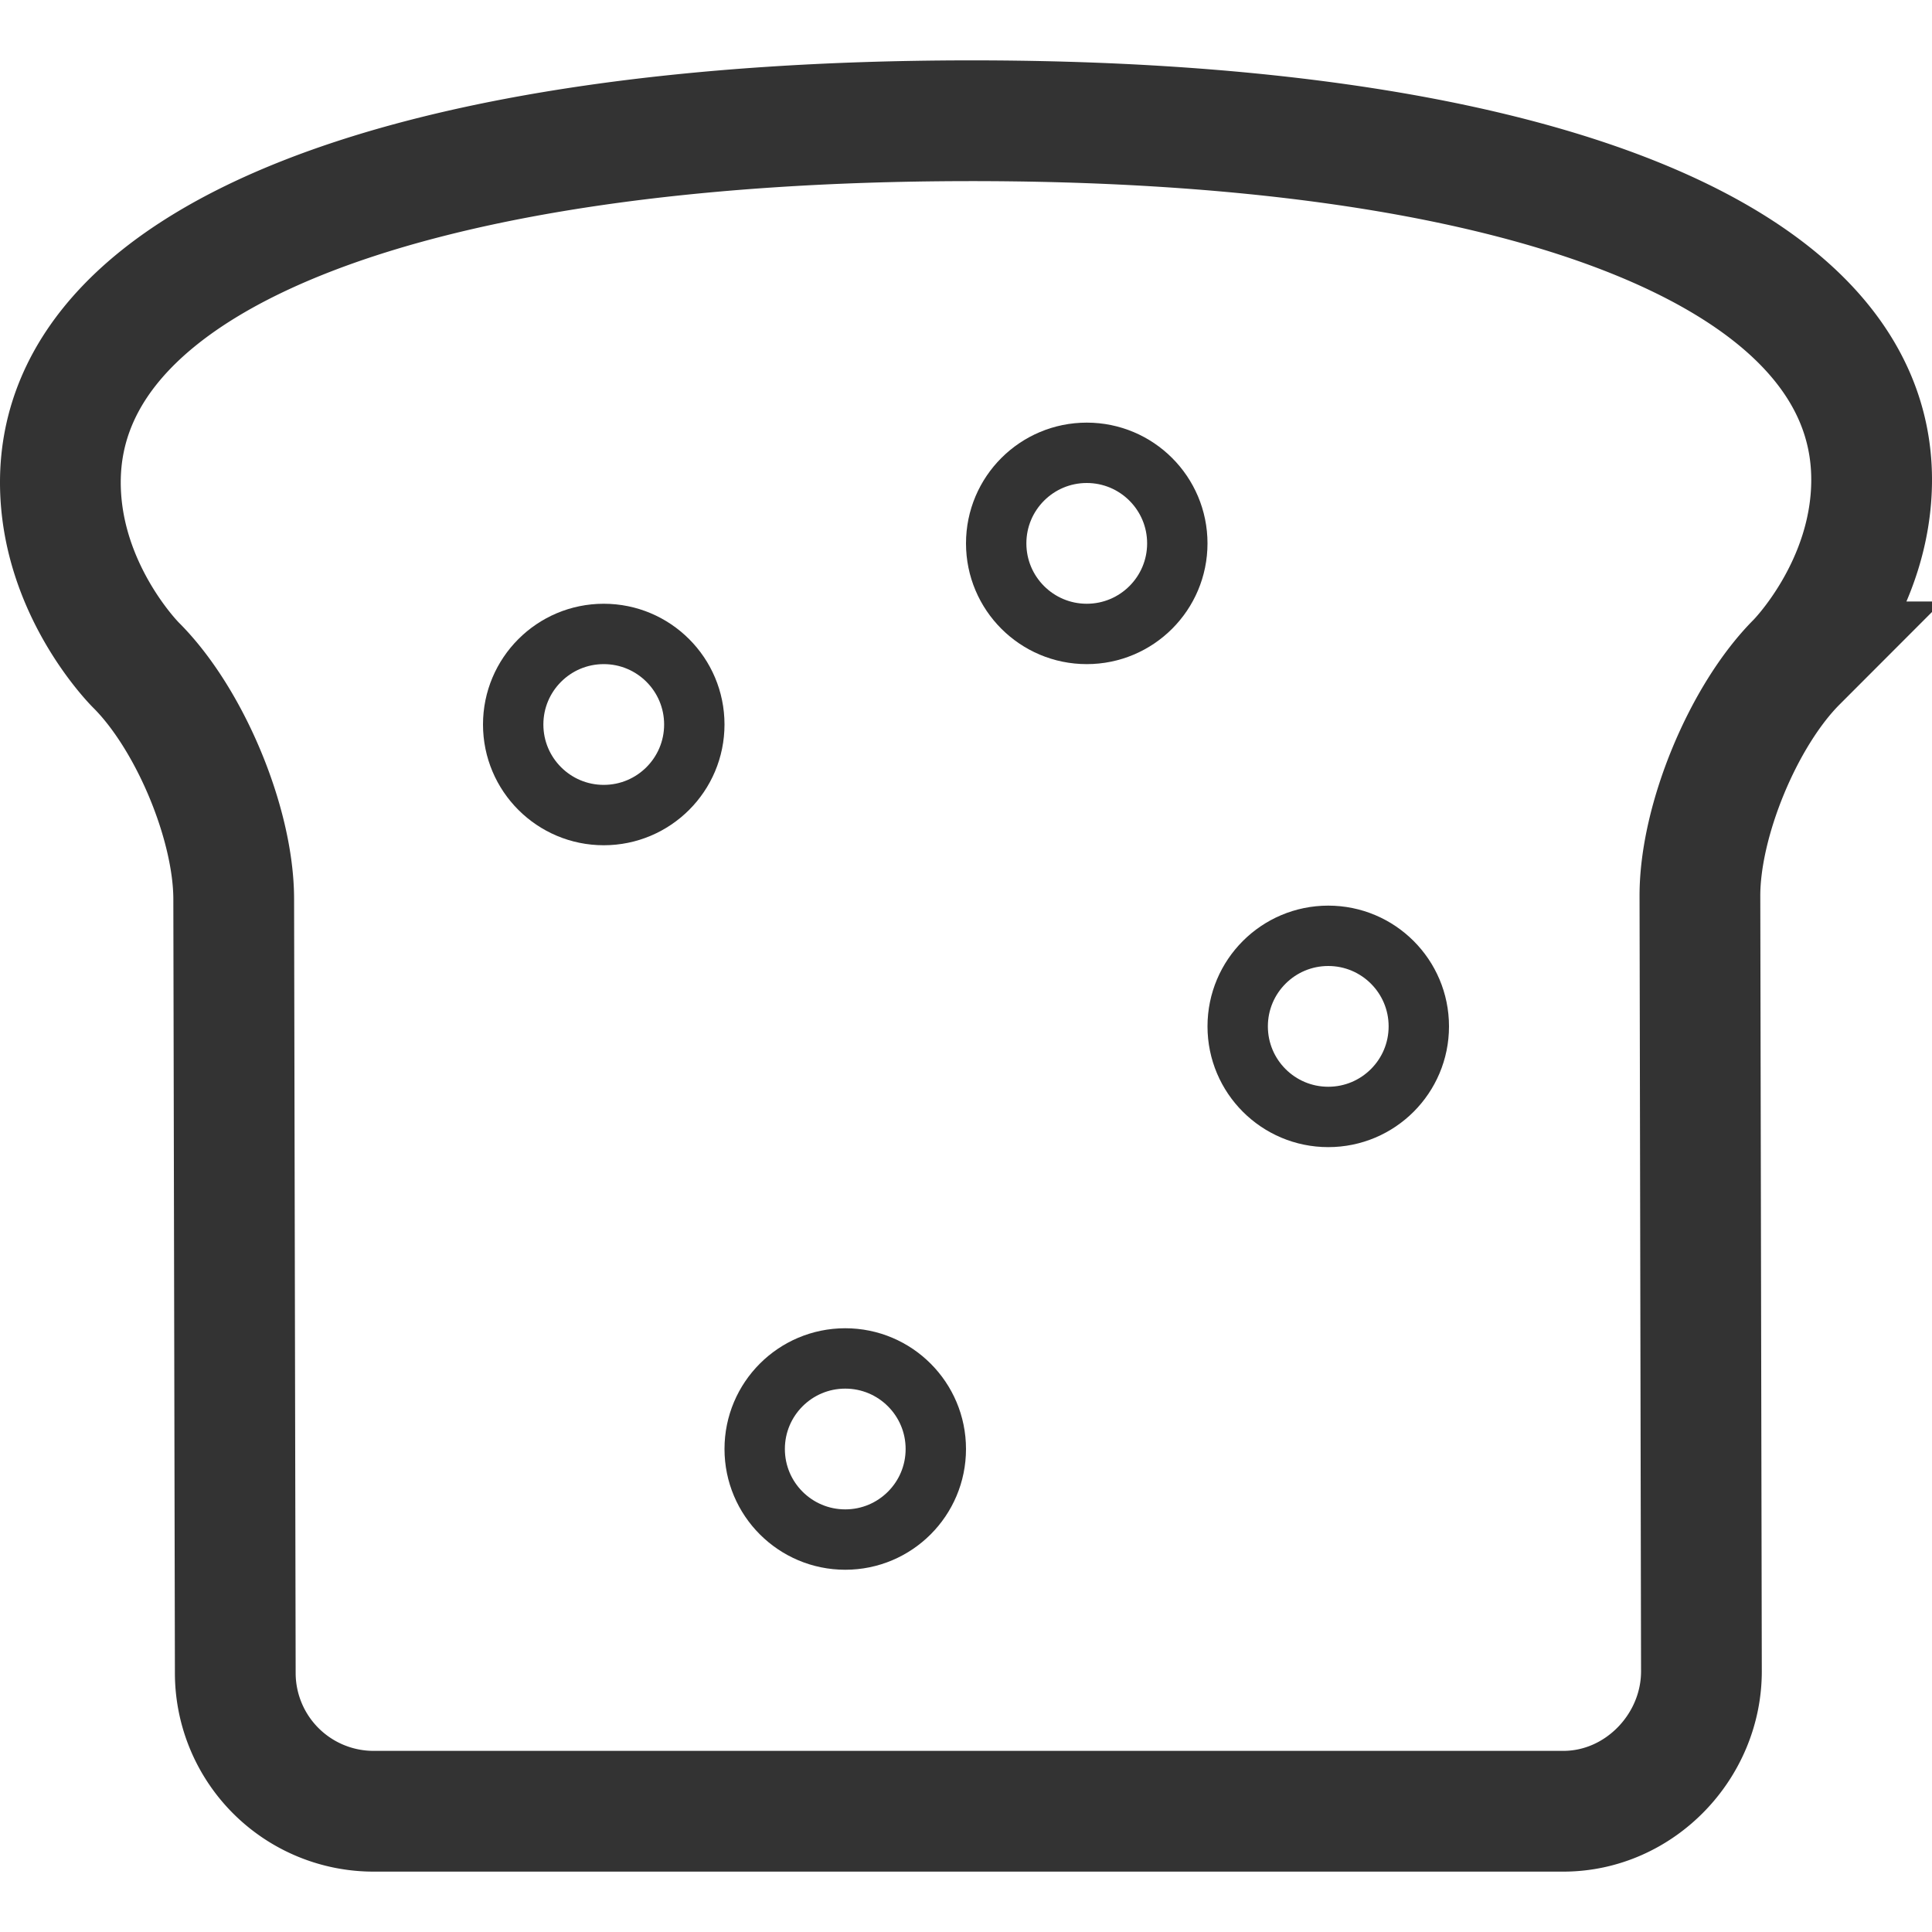 <svg xmlns="http://www.w3.org/2000/svg" viewBox="0 0 32 32"><path stroke="#333" stroke-width="2" stroke-miterlimit="10" d="M31 7.938C30.992 4.105 24.994 1.983 15.988 2 6.982 2.017.992 4.163 1 7.996c.003 1.78 1.251 3.019 1.251 3.019.889.884 1.618 2.627 1.62 3.874l.026 12.839A2.291 2.291 0 0 0 6.188 30h19.71c1.258-.003 2.284-1.073 2.283-2.319l-.025-12.839c-.003-1.247.72-2.993 1.605-3.879-.001 0 1.243-1.245 1.239-3.025z" fill="none"/><circle stroke="#333" stroke-miterlimit="10" cx="10" cy="12" r="1.5" fill="none"/><circle stroke="#333" stroke-miterlimit="10" cx="14" cy="24" r="1.5" fill="none"/><circle stroke="#333" stroke-miterlimit="10" cx="22" cy="17" r="1.5" fill="none"/><circle stroke="#333" stroke-miterlimit="10" cx="18" cy="9" r="1.5" fill="none"/></svg>